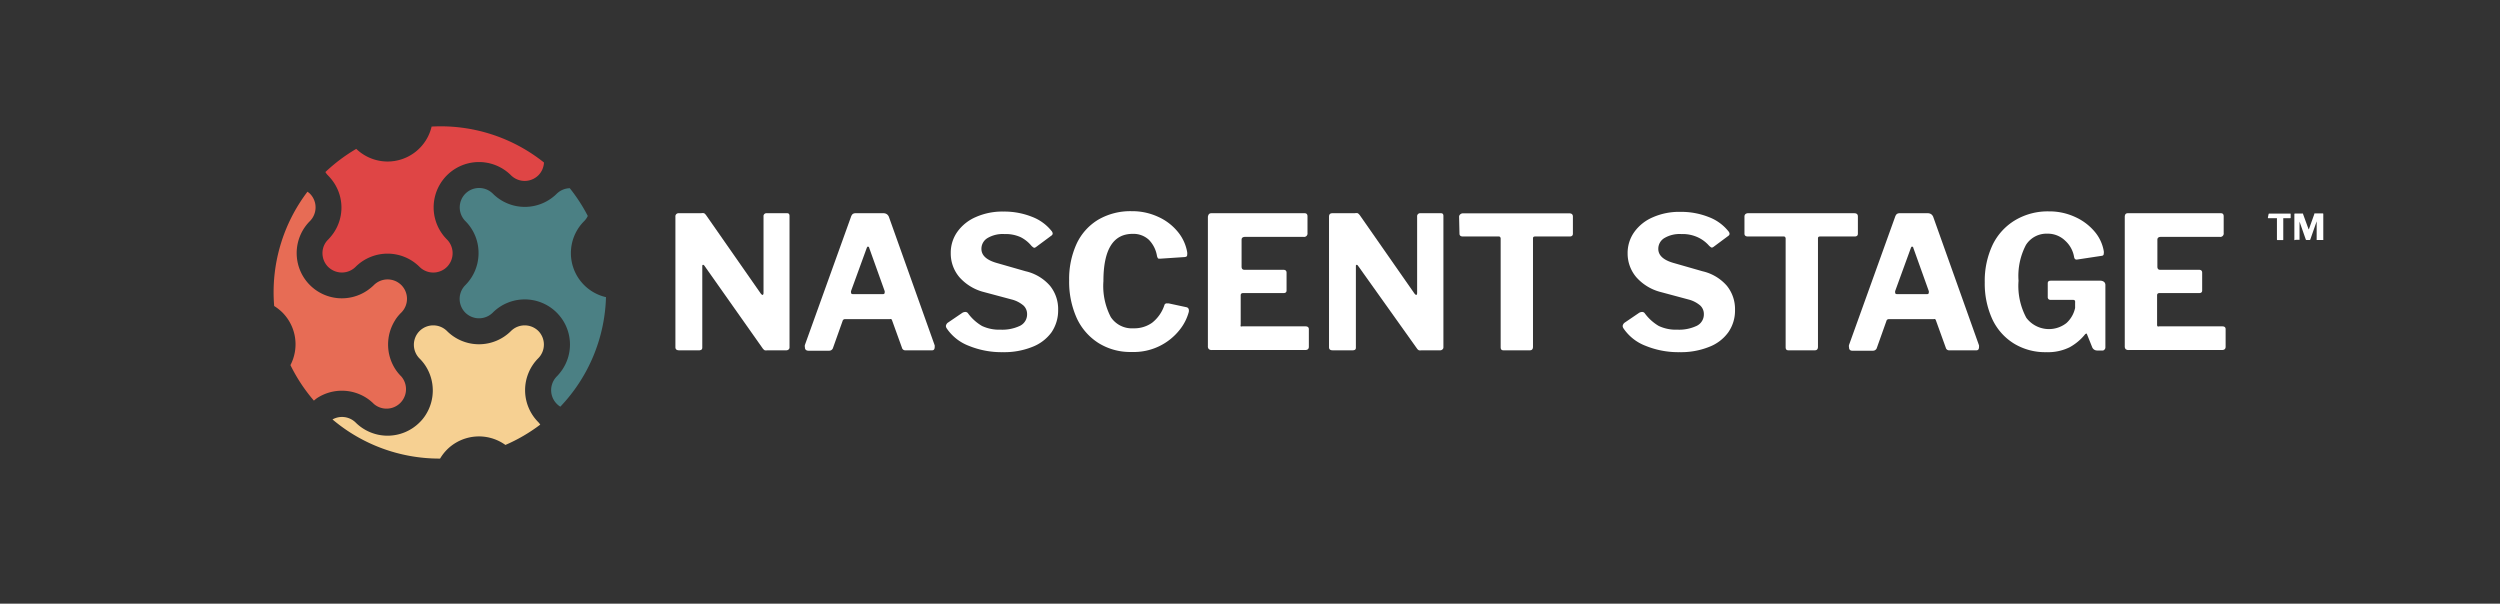 <svg xmlns="http://www.w3.org/2000/svg" viewBox="0 0 256.77 62"><rect x="0" y="0" width="256.77" height="62" fill="#333333" stroke="none"/><defs><style>.cls-1{fill:#e76c55;}.cls-2{fill:#f6d092;}.cls-3{fill:#4b8084;}.cls-4{fill:#df4545;}.cls-5{fill:#fff;}</style></defs><title>LOGO - NSD Small</title><g id="NSD"><path class="cls-1" d="M40.62,32.82a4.5,4.5,0,0,1,.6-.72,2,2,0,0,0,0-2.82,2,2,0,0,0-2.82,0,5.1,5.1,0,0,1-.73.59h0a4.64,4.64,0,0,1-5.84-.59h0a4.65,4.65,0,0,1,0-6.57,2,2,0,0,0,0-2.82,2.43,2.43,0,0,0-.25-.2,17.07,17.07,0,0,0-3.42,11.74,4.91,4.91,0,0,1,.85.67,4.63,4.63,0,0,1,.82,5.4,17.22,17.22,0,0,0,2.41,3.65,4,4,0,0,1,.32-.26h0a4.67,4.67,0,0,1,5.11,0h0a4.56,4.56,0,0,1,.73.6,2,2,0,0,0,2.82-2.82,4.56,4.56,0,0,1-.6-.73h0a4.67,4.67,0,0,1,0-5.11Z"/><path class="cls-2" d="M55.3,34a2,2,0,0,0-2.82,0,4.65,4.65,0,0,1-6.57,0,2,2,0,0,0-2.82,0,2,2,0,0,0,0,2.82,4.56,4.56,0,0,1,.6.73h0a4.67,4.67,0,0,1,0,5.11h0a4.16,4.16,0,0,1-.6.73h0a4.65,4.65,0,0,1-6.57,0,2,2,0,0,0-2.37-.31A17,17,0,0,0,45.2,47.1a4.81,4.81,0,0,1,.71-.92,4.65,4.65,0,0,1,6-.48,17.25,17.25,0,0,0,3.58-2.09,2.43,2.43,0,0,0-.2-.25,4.65,4.65,0,0,1,0-6.57A2,2,0,0,0,55.3,34Z"/><path class="cls-3" d="M62.24,30.52A4.64,4.64,0,0,1,60,22.71a1.88,1.88,0,0,0,.37-.53,17.13,17.13,0,0,0-1.85-2.85,2,2,0,0,0-1.33.56,4.65,4.65,0,0,1-6.57,0,2,2,0,0,0-2.82,0,2,2,0,0,0,0,2.82A4.6,4.6,0,0,1,49.15,26a4.65,4.65,0,0,1-1.36,3.29,2,2,0,0,0,0,2.82,2,2,0,0,0,2.82,0,4.65,4.65,0,0,1,6.57,0,5,5,0,0,1,.59.72h0a4.62,4.62,0,0,1,0,5.11h0a5.1,5.1,0,0,1-.59.73,2,2,0,0,0,.37,3.1A17,17,0,0,0,62.24,30.52Z"/><path class="cls-4" d="M44.33,13a4.65,4.65,0,0,1-4.52,3.59,4.65,4.65,0,0,1-3.22-1.3,17.52,17.52,0,0,0-3.17,2.38,1.69,1.69,0,0,0,.29.37,5.1,5.1,0,0,1,.59.73h0a4.61,4.61,0,0,1,0,5.1h0a5.1,5.1,0,0,1-.59.73,1.94,1.94,0,0,0-.59,1.4,2,2,0,0,0,.58,1.41,2.33,2.33,0,0,0,.36.28,2,2,0,0,0,2.46-.28,4.65,4.65,0,0,1,6.57,0,2,2,0,0,0,2.82,0,2,2,0,0,0,0-2.81A4.65,4.65,0,1,1,52.48,18a2,2,0,0,0,2.82,0,2,2,0,0,0,.57-1.31A17,17,0,0,0,44.33,13Z"/><path class="cls-5" d="M80.85,21.9c.16,0,.24.09.24.28v13.5a.27.27,0,0,1-.1.22.37.37,0,0,1-.26.08H78.82a.91.91,0,0,1-.27,0,.68.68,0,0,1-.21-.19l-6-8.51c-.05-.06-.1-.09-.15-.08a.12.12,0,0,0-.06.12V35.7a.27.27,0,0,1-.09.22.52.52,0,0,1-.29.06h-2c-.25,0-.38-.1-.38-.32V22.26a.32.32,0,0,1,.35-.36H72a.82.82,0,0,1,.32,0,.88.88,0,0,1,.23.24l5.58,8c.08.1.14.15.19.15s.1-.07.1-.21V22.24a.3.3,0,0,1,.34-.34Z"/><path class="cls-5" d="M82.67,35.66a.47.47,0,0,1,0-.23l4.73-13.15a.7.7,0,0,1,.18-.3.52.52,0,0,1,.31-.08h2.85a.61.61,0,0,1,.36.11.63.63,0,0,1,.21.3L96,35.47a.75.75,0,0,1,0,.17.46.46,0,0,1-.06.25.24.24,0,0,1-.2.09H93a.34.34,0,0,1-.36-.26l-1-2.77a.45.45,0,0,0-.09-.17.22.22,0,0,0-.16,0H86.79a.24.24,0,0,0-.25.19l-1,2.81a.41.41,0,0,1-.4.24H83C82.77,36,82.67,35.88,82.67,35.66Zm8-5.45c.13,0,.19-.05.19-.15a.39.39,0,0,0,0-.17l-1.59-4.44c0-.08-.08-.12-.13-.12s-.08.05-.12.14l-1.61,4.42a.49.49,0,0,0,0,.17q0,.15.21.15Z"/><path class="cls-5" d="M104.83,24.36a3.71,3.71,0,0,0-1.66-.32,3.07,3.07,0,0,0-1.76.42,1.28,1.28,0,0,0-.61,1.1c0,.66.51,1.14,1.54,1.44l3,.86a4.7,4.7,0,0,1,2.51,1.5,3.8,3.8,0,0,1,.83,2.47,4,4,0,0,1-.68,2.3,4.4,4.4,0,0,1-2,1.51,7.71,7.71,0,0,1-3,.53,8.86,8.86,0,0,1-3.49-.65,4.8,4.8,0,0,1-2.28-1.8.49.49,0,0,1-.08-.24.52.52,0,0,1,.19-.33l1.47-1a.62.62,0,0,1,.34-.11.33.33,0,0,1,.28.15,4.78,4.78,0,0,0,1.43,1.29,4.15,4.15,0,0,0,1.91.38,4.24,4.24,0,0,0,2-.4,1.3,1.3,0,0,0,.72-1.2,1.19,1.19,0,0,0-.36-.87,3,3,0,0,0-1.22-.63L101.07,30a5,5,0,0,1-2.53-1.53A3.75,3.75,0,0,1,97.65,26a3.7,3.7,0,0,1,.67-2.18,4.52,4.52,0,0,1,1.91-1.53,6.71,6.71,0,0,1,2.85-.56,7.67,7.67,0,0,1,2.92.54,4.7,4.7,0,0,1,2,1.45.45.45,0,0,1,.12.27.26.26,0,0,1-.12.2l-1.59,1.18a.4.4,0,0,1-.17.08c-.07,0-.17-.07-.31-.21A3.47,3.47,0,0,0,104.83,24.36Z"/><path class="cls-5" d="M118.93,22.26a5.52,5.52,0,0,1,2,1.5,4.47,4.47,0,0,1,1,2.12,1,1,0,0,1,0,.31.18.18,0,0,1-.06.15.47.47,0,0,1-.17.06l-2.56.17c-.12,0-.19,0-.22-.06a.67.67,0,0,1-.09-.23,3.09,3.09,0,0,0-.83-1.65,2.33,2.33,0,0,0-1.67-.61q-3,0-3,4.86a6.89,6.89,0,0,0,.76,3.69,2.59,2.59,0,0,0,2.32,1.15,3.17,3.17,0,0,0,1.92-.57,3.84,3.84,0,0,0,1.28-1.86.25.25,0,0,1,.25-.13l.17,0,1.86.4c.18.06.25.22.21.47a5,5,0,0,1-.88,1.77,6,6,0,0,1-5,2.35,6.14,6.14,0,0,1-3.4-.92,6,6,0,0,1-2.24-2.58,9.11,9.11,0,0,1-.77-3.84,8.7,8.7,0,0,1,.77-3.78,5.69,5.69,0,0,1,2.24-2.48,6.56,6.56,0,0,1,3.4-.86A6.33,6.33,0,0,1,118.93,22.26Z"/><path class="cls-5" d="M124.42,21.9H134c.19,0,.29.11.29.32l0,1.71a.35.35,0,0,1-.4.4h-6c-.25,0-.37.1-.37.3v2.75c0,.22.1.33.29.33h4q.33,0,.33.3v1.82c0,.18-.1.27-.31.27H127.7c-.18,0-.27.07-.27.23v3a.31.31,0,0,0,0,.19.23.23,0,0,0,.16,0h6.5c.22,0,.34.1.34.29v1.8c0,.23-.13.34-.38.34h-9.57a.45.45,0,0,1-.32-.09.39.39,0,0,1-.1-.3V22.26C124.11,22,124.21,21.9,124.42,21.9Z"/><path class="cls-5" d="M148,21.9c.17,0,.25.09.25.28v13.5a.28.28,0,0,1-.11.22.34.34,0,0,1-.25.08H146a.88.88,0,0,1-.26,0,.52.52,0,0,1-.21-.19l-6.06-8.51c-.05-.06-.1-.09-.14-.08a.11.11,0,0,0-.07.12V35.7a.29.29,0,0,1-.08.22.56.56,0,0,1-.3.06h-2c-.26,0-.38-.1-.38-.32V22.26c0-.24.11-.36.34-.36h2.3a.82.82,0,0,1,.32,0,1.07,1.07,0,0,1,.23.24l5.58,8c.08.1.14.15.19.15s.09-.07.09-.21V22.24a.31.31,0,0,1,.35-.34Z"/><path class="cls-5" d="M149.86,22.24A.33.33,0,0,1,150,22a.4.4,0,0,1,.27-.09h10.9c.25,0,.38.11.38.34V24c0,.19-.11.29-.34.29h-3.55c-.14,0-.21.06-.21.19V35.62c0,.24-.11.36-.32.36h-2.72c-.19,0-.28-.1-.28-.32V24.54a.29.29,0,0,0-.05-.19.18.18,0,0,0-.16-.06h-3.66c-.24,0-.36-.1-.36-.29Z"/><path class="cls-5" d="M174.35,24.36a3.71,3.71,0,0,0-1.66-.32,3.07,3.07,0,0,0-1.76.42,1.28,1.28,0,0,0-.61,1.1c0,.66.51,1.14,1.54,1.44l3,.86a4.7,4.7,0,0,1,2.51,1.5,3.8,3.8,0,0,1,.83,2.47,3.89,3.89,0,0,1-.69,2.3,4.32,4.32,0,0,1-2,1.51,7.71,7.71,0,0,1-3,.53,8.86,8.86,0,0,1-3.49-.65,4.8,4.8,0,0,1-2.28-1.8.49.49,0,0,1-.08-.24.52.52,0,0,1,.19-.33l1.47-1a.62.62,0,0,1,.34-.11.33.33,0,0,1,.28.15,4.78,4.78,0,0,0,1.43,1.29,4.15,4.15,0,0,0,1.91.38,4.24,4.24,0,0,0,2-.4,1.3,1.3,0,0,0,.72-1.2,1.19,1.19,0,0,0-.36-.87,3,3,0,0,0-1.22-.63L170.59,30a5,5,0,0,1-2.53-1.53,3.75,3.75,0,0,1-.89-2.44,3.7,3.7,0,0,1,.67-2.18,4.52,4.52,0,0,1,1.91-1.53,6.71,6.71,0,0,1,2.85-.56,7.67,7.67,0,0,1,2.92.54,4.7,4.7,0,0,1,2,1.45.45.45,0,0,1,.12.27.26.26,0,0,1-.12.2L176,25.35a.4.4,0,0,1-.17.08c-.07,0-.17-.07-.31-.21A3.47,3.47,0,0,0,174.35,24.36Z"/><path class="cls-5" d="M179.17,22.24a.33.33,0,0,1,.1-.25.41.41,0,0,1,.28-.09h10.89c.26,0,.38.11.38.34V24c0,.19-.11.29-.34.29h-3.55c-.14,0-.21.06-.21.19V35.62c0,.24-.11.36-.32.36h-2.72c-.19,0-.28-.1-.28-.32V24.54a.29.29,0,0,0-.05-.19.18.18,0,0,0-.16-.06h-3.66c-.24,0-.36-.1-.36-.29Z"/><path class="cls-5" d="M189.91,35.66a.47.47,0,0,1,0-.23l4.73-13.15a.7.7,0,0,1,.18-.3.52.52,0,0,1,.31-.08H198a.61.61,0,0,1,.36.11.63.63,0,0,1,.21.3l4.69,13.16a.75.75,0,0,1,0,.17.46.46,0,0,1-.06.25.24.24,0,0,1-.2.09h-2.79a.34.34,0,0,1-.36-.26l-1-2.77a.45.45,0,0,0-.09-.17.22.22,0,0,0-.16,0H194a.24.24,0,0,0-.25.19l-1,2.81a.41.41,0,0,1-.4.24H190.2C190,36,189.91,35.88,189.91,35.66Zm8-5.45c.13,0,.19-.05.19-.15a.39.39,0,0,0,0-.17l-1.59-4.44c0-.08-.08-.12-.13-.12s-.08.05-.12.14l-1.61,4.42a.49.49,0,0,0,0,.17q0,.15.21.15Z"/><path class="cls-5" d="M206.84,35.28a5.84,5.84,0,0,1-2.22-2.51,8.78,8.78,0,0,1-.77-3.77,8.67,8.67,0,0,1,.81-3.86A6,6,0,0,1,207,22.6a6.55,6.55,0,0,1,3.42-.89,6.31,6.31,0,0,1,2.7.57,5.64,5.64,0,0,1,2,1.49,4.17,4.17,0,0,1,.95,2,.81.81,0,0,1,0,.29c0,.14-.08.21-.24.22l-2.51.38a.29.29,0,0,1-.21-.06.55.55,0,0,1-.09-.24,2.9,2.9,0,0,0-.9-1.63A2.57,2.57,0,0,0,210.3,24a2.5,2.5,0,0,0-2.22,1.16,6.85,6.85,0,0,0-.76,3.68,6.91,6.91,0,0,0,.8,3.8,2.91,2.91,0,0,0,4.12.54,2.92,2.92,0,0,0,.89-1.55l0-.55a.27.27,0,0,0,0-.11c0-.11-.07-.17-.21-.17h-2.3a.32.32,0,0,1-.23-.08.33.33,0,0,1-.07-.24V29.09c0-.17.1-.26.3-.26l5.07,0a.63.63,0,0,1,.41.12.42.42,0,0,1,.14.33v6.4a.29.29,0,0,1-.08.21A.28.28,0,0,1,216,36h-.6a.55.55,0,0,1-.5-.3l-.55-1.37c0-.09-.1-.08-.19,0a5.31,5.31,0,0,1-1.58,1.33,5,5,0,0,1-2.4.51A6.14,6.14,0,0,1,206.84,35.28Z"/><path class="cls-5" d="M218.54,21.9h9.57c.19,0,.28.11.28.32l0,1.71a.35.35,0,0,1-.4.4h-6.05q-.36,0-.36.3v2.75c0,.22.09.33.28.33h4c.21,0,.32.1.32.3v1.82q0,.27-.3.27h-4.07c-.17,0-.26.07-.26.23v3a.26.26,0,0,0,.05.19.22.22,0,0,0,.16,0h6.49c.23,0,.34.1.34.29v1.8c0,.23-.13.34-.38.34h-9.57a.45.45,0,0,1-.32-.09.43.43,0,0,1-.09-.3V22.26Q218.24,21.9,218.54,21.9Z"/><path class="cls-5" d="M233,22s0-.06.07-.06h2.13c.05,0,.07,0,.07.06v.35a.05.05,0,0,1-.06.06h-.7s0,0,0,0v2.18c0,.05,0,.07-.06.07h-.53s-.06,0-.06-.07V22.41s0,0,0,0H233c-.05,0-.07,0-.07-.06Zm2.65,2.67a.14.14,0,0,1,0-.06V22s0-.07.06-.07h.83a0,0,0,0,1,0,.05l.56,1.54c0,.05,0,.05.05,0l.54-1.51c0-.06,0-.09.08-.09h.8s.05,0,.05.06v2.6a.14.14,0,0,1,0,.07l-.07,0H238l-.06,0a.08.08,0,0,1,0-.06V22.73s0,0,0,0a0,0,0,0,0,0,0l-.65,1.86a.08.08,0,0,1-.08.06h-.3a.08.08,0,0,1-.09-.06l-.64-1.83s0,0,0,0,0,0,0,0v1.82a.06.06,0,0,1,0,.05s0,0,0,0h-.38Z"/></g></svg>